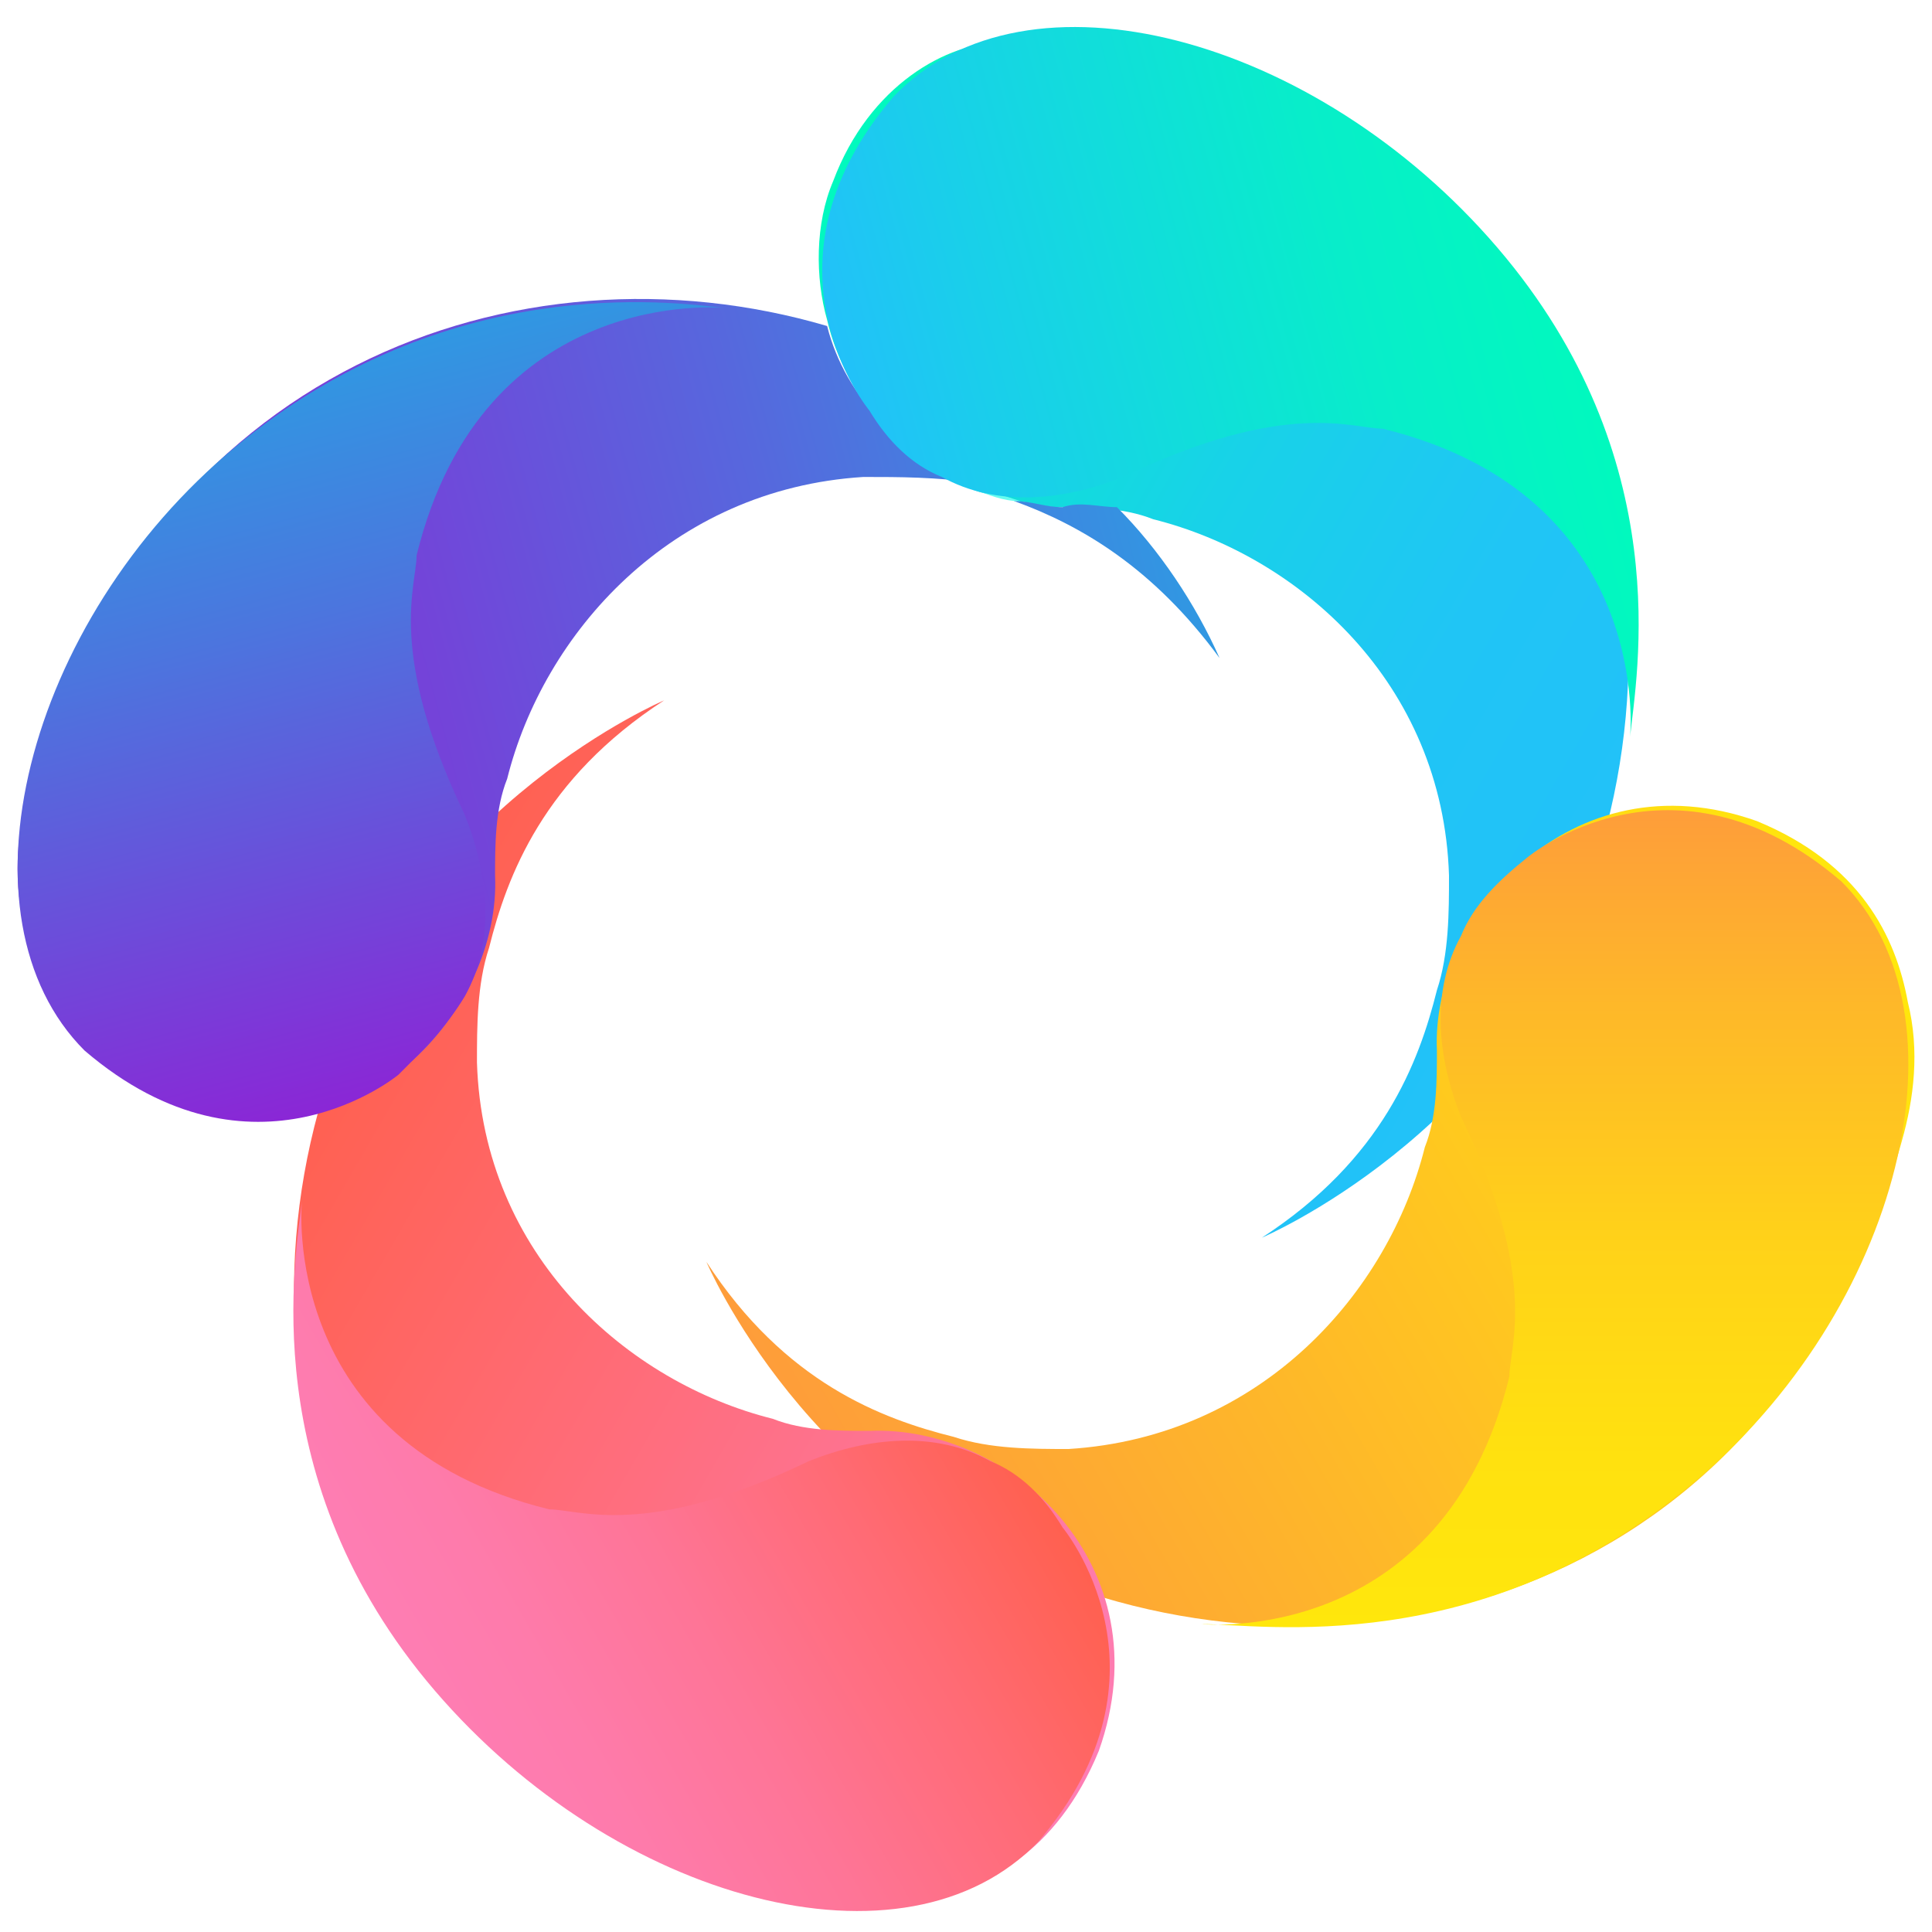 <?xml version="1.0" encoding="utf-8"?>
<!-- Generator: Adobe Illustrator 25.0.0, SVG Export Plug-In . SVG Version: 6.00 Build 0)  -->
<svg version="1.1" id="图层_1" xmlns="http://www.w3.org/2000/svg" xmlns:xlink="http://www.w3.org/1999/xlink" x="0px" y="0px"
	 viewBox="0 0 32 32" style="enable-background:new 0 0 32 32;" xml:space="preserve">
<style type="text/css">
	.st0{fill:url(#SVGID_1_);}
	.st1{fill:url(#SVGID_2_);}
	.st2{fill:url(#SVGID_3_);}
	.st3{fill:url(#SVGID_4_);}
	.st4{fill:url(#SVGID_5_);}
	.st5{fill:url(#SVGID_6_);}
	.st6{fill:url(#SVGID_7_);}
	.st7{fill:url(#SVGID_8_);}
	.st8{fill:url(#SVGID_9_);}
	.st9{fill:url(#SVGID_10_);}
</style>
<g>
	
		<linearGradient id="SVGID_1_" gradientUnits="userSpaceOnUse" x1="139.069" y1="-145.425" x2="156.016" y2="-145.425" gradientTransform="matrix(-0.866 -0.5 -0.5 0.866 74.601 209.654)">
		<stop  offset="0" style="stop-color:#22C1F9"/>
		<stop  offset="0.25" style="stop-color:#20C5F5"/>
		<stop  offset="0.52" style="stop-color:#18D2E8"/>
		<stop  offset="0.8" style="stop-color:#0CE6D2"/>
		<stop  offset="1" style="stop-color:#01F9BE"/>
	</linearGradient>
	<path class="st0" d="M13.8,3c-0.3,0.7-0.3,1.6-0.1,2.3C14,6.6,15,7.6,16.1,8.1l0,0c0.2,0.1,0.5,0.1,0.7,0.2c0.2,0,0.5,0.1,0.7,0.1
		c0.5,0,1.1,0,1.6,0.2c2.4,0.6,4.8,2.7,4.9,5.9c0,0.6,0,1.3-0.2,1.9c-0.3,1.2-0.9,2.8-2.9,4.1c0,0,4-1.7,5.4-5.8
		c1.9-5.3-0.1-12-7.4-13.9c-0.7-0.2-1.5-0.3-2.3-0.1C15.7,0.7,14.4,1.4,13.8,3z"/>
	
		<linearGradient id="SVGID_2_" gradientUnits="userSpaceOnUse" x1="133.964" y1="-146.071" x2="143.8" y2="-129.032" gradientTransform="matrix(-0.866 -0.5 -0.5 0.866 74.601 209.654)">
		<stop  offset="0" style="stop-color:#FFE70C"/>
		<stop  offset="0.19" style="stop-color:#FFD815"/>
		<stop  offset="1" style="stop-color:#FE9D3A"/>
	</linearGradient>
	<path class="st1" d="M31.5,18.9c0.2-0.7,0.3-1.5,0.1-2.3c-0.2-1.1-0.8-2.3-2.5-3c-3.1-1.1-5.4,1.6-5.3,3.8c0,0.5,0,1.1-0.2,1.6
		c-0.6,2.4-2.7,4.8-5.9,5c-0.6,0-1.3,0-1.9-0.2c-1.2-0.3-2.8-0.9-4.1-2.9c0,0,1.7,4,5.8,5.3C22.8,28.2,29.5,26.2,31.5,18.9z"/>
	
		<linearGradient id="SVGID_3_" gradientUnits="userSpaceOnUse" x1="139.171" y1="-131.346" x2="156.125" y2="-131.346" gradientTransform="matrix(-0.866 -0.5 -0.5 0.866 74.601 209.654)">
		<stop  offset="0" style="stop-color:#FE7DB3"/>
		<stop  offset="1" style="stop-color:#FF604F"/>
	</linearGradient>
	<path class="st2" d="M12.9,31.4c0.7,0.2,1.5,0.3,2.3,0.1c1.1-0.2,2.3-0.8,3-2.5c1.1-3.1-1.5-5.4-3.8-5.3c-0.5,0-1.1,0-1.6-0.2
		c-2.4-0.6-4.8-2.7-4.9-5.9c0-0.6,0-1.3,0.2-1.9c0.3-1.2,0.9-2.8,2.9-4.1c0,0-4,1.7-5.4,5.8C3.6,22.7,5.6,29.4,12.9,31.4z"/>
	
		<linearGradient id="SVGID_4_" gradientUnits="userSpaceOnUse" x1="139.07" y1="-145.416" x2="156.016" y2="-145.416" gradientTransform="matrix(-0.866 -0.5 -0.5 0.866 74.601 209.654)">
		<stop  offset="0" style="stop-color:#01F9BE"/>
		<stop  offset="1.000000e-02" style="stop-color:#03F9BF"/>
		<stop  offset="0.23" style="stop-color:#2CFBD3"/>
		<stop  offset="0.44" style="stop-color:#4CFCE3"/>
		<stop  offset="0.64" style="stop-color:#63FDEE"/>
		<stop  offset="0.83" style="stop-color:#71FEF5"/>
		<stop  offset="1" style="stop-color:#76FEF7"/>
	</linearGradient>
	<path class="st3" d="M16.1,8.1c0.3,0.1,0.5,0.2,0.8,0.2C16.6,8.2,16.3,8.1,16.1,8.1L16.1,8.1z"/>
	
		<linearGradient id="SVGID_5_" gradientUnits="userSpaceOnUse" x1="147.674" y1="-146.118" x2="162.018" y2="-131.775" gradientTransform="matrix(-0.866 -0.5 -0.5 0.866 74.601 209.654)">
		<stop  offset="0" style="stop-color:#3098E2"/>
		<stop  offset="1.000000e-02" style="stop-color:#3197E2"/>
		<stop  offset="0.33" style="stop-color:#5767DD"/>
		<stop  offset="0.62" style="stop-color:#7344D9"/>
		<stop  offset="0.85" style="stop-color:#842FD7"/>
		<stop  offset="1" style="stop-color:#8A27D6"/>
	</linearGradient>
	<path class="st4" d="M16.8,8.3c1.1,0.4,2.3,1.1,3.4,2.6c-0.4-0.9-1-1.8-1.7-2.5c-0.3,0-0.6-0.1-0.9,0C17.3,8.4,17.1,8.3,16.8,8.3z"
		/>
	
		<linearGradient id="SVGID_6_" gradientUnits="userSpaceOnUse" x1="148.332" y1="-146.789" x2="162.72" y2="-132.401" gradientTransform="matrix(-0.866 -0.5 -0.5 0.866 74.601 209.654)">
		<stop  offset="0" style="stop-color:#3098E2"/>
		<stop  offset="1.000000e-02" style="stop-color:#3197E2"/>
		<stop  offset="0.33" style="stop-color:#5767DD"/>
		<stop  offset="0.62" style="stop-color:#7344D9"/>
		<stop  offset="0.85" style="stop-color:#842FD7"/>
		<stop  offset="1" style="stop-color:#8A27D6"/>
	</linearGradient>
	<path class="st5" d="M0.5,13c-0.2,0.7-0.3,1.5-0.1,2.3c0.2,1.1,0.8,2.3,2.5,3c3.1,1.1,5.4-1.6,5.3-3.8c0-0.5,0-1.1,0.2-1.6
		c0.6-2.4,2.7-4.8,5.9-5c0.6,0,1.2,0,1.9,0.1C15,7.6,14,6.6,13.7,5.4C8.6,3.9,2.4,6.1,0.5,13z"/>
	
		<linearGradient id="SVGID_7_" gradientUnits="userSpaceOnUse" x1="144.272" y1="-152.775" x2="152.72" y2="-144.327" gradientTransform="matrix(-0.866 -0.5 -0.5 0.866 74.601 209.654)">
		<stop  offset="0" style="stop-color:#01F9BE"/>
		<stop  offset="0.29" style="stop-color:#08EDCA"/>
		<stop  offset="0.81" style="stop-color:#1ACEEB"/>
		<stop  offset="1" style="stop-color:#22C1F9"/>
	</linearGradient>
	<path class="st6" d="M27,12.2c0,0,0.4-4-4.1-5.1c-0.5,0-1.6-0.5-4.3,0.8c-1,0.4-2.1,0.5-3,0c-0.5-0.2-0.9-0.6-1.2-1.1
		c0,0-2-2.4,0.4-5.2c2.2-2.3,7-1,10,2.5S27.1,11.2,27,12.2z"/>
	
		<linearGradient id="SVGID_8_" gradientUnits="userSpaceOnUse" x1="467.971" y1="31.308" x2="473.222" y2="40.404" gradientTransform="matrix(0.866 0.5 0.5 -0.866 -414.042 -179.193)">
		<stop  offset="0" style="stop-color:#FE7DB3"/>
		<stop  offset="0.17" style="stop-color:#FE7BAB"/>
		<stop  offset="0.42" style="stop-color:#FE7597"/>
		<stop  offset="0.72" style="stop-color:#FF6B75"/>
		<stop  offset="1" style="stop-color:#FF604F"/>
	</linearGradient>
	<path class="st7" d="M5,19.9c0,0-0.4,4,4.1,5.1c0.5,0,1.6,0.5,4.3-0.8c1-0.4,2.1-0.5,3,0c0.5,0.2,0.9,0.6,1.2,1.1
		c0,0,2,2.4-0.4,5.2c-2.2,2.3-7,1-10-2.5S4.9,20.8,5,19.9z"/>
	
		<linearGradient id="SVGID_9_" gradientUnits="userSpaceOnUse" x1="406.389" y1="-221.411" x2="418.141" y2="-214.626" gradientTransform="matrix(0.5 -0.866 -0.866 -0.5 -369.151 268.214)">
		<stop  offset="0" style="stop-color:#FFE70C"/>
		<stop  offset="0.21" style="stop-color:#FFE10F"/>
		<stop  offset="0.47" style="stop-color:#FFD219"/>
		<stop  offset="0.76" style="stop-color:#FEB829"/>
		<stop  offset="1" style="stop-color:#FE9D3A"/>
	</linearGradient>
	<path class="st8" d="M19.9,26.9c0,0,4,0.4,5.1-4.1c0-0.5,0.5-1.6-0.8-4.3c-0.4-1-0.5-2.1,0-3c0.2-0.5,0.6-0.9,1.1-1.3
		c0,0,2.4-2,5.2,0.4c2.2,2.2,1,7.1-2.5,10S20.9,26.9,19.9,26.9z"/>
	
		<linearGradient id="SVGID_10_" gradientUnits="userSpaceOnUse" x1="221.767" y1="135.149" x2="230.233" y2="143.614" gradientTransform="matrix(-0.5 0.866 0.866 0.5 -1.105 -253.58)">
		<stop  offset="0" style="stop-color:#3098E2"/>
		<stop  offset="0.33" style="stop-color:#4B76DE"/>
		<stop  offset="1" style="stop-color:#8A27D6"/>
	</linearGradient>
	<path class="st9" d="M12,5.1c0,0-4-0.4-5.1,4.1c0,0.5-0.5,1.6,0.8,4.3c0.4,1,0.5,2.1,0,3C7.4,17,7,17.4,6.6,17.8c0,0-2.4,2-5.2-0.4
		c-2.2-2.2-1-7.1,2.5-10S11.1,5,12,5.1z"/>
</g>
</svg>
